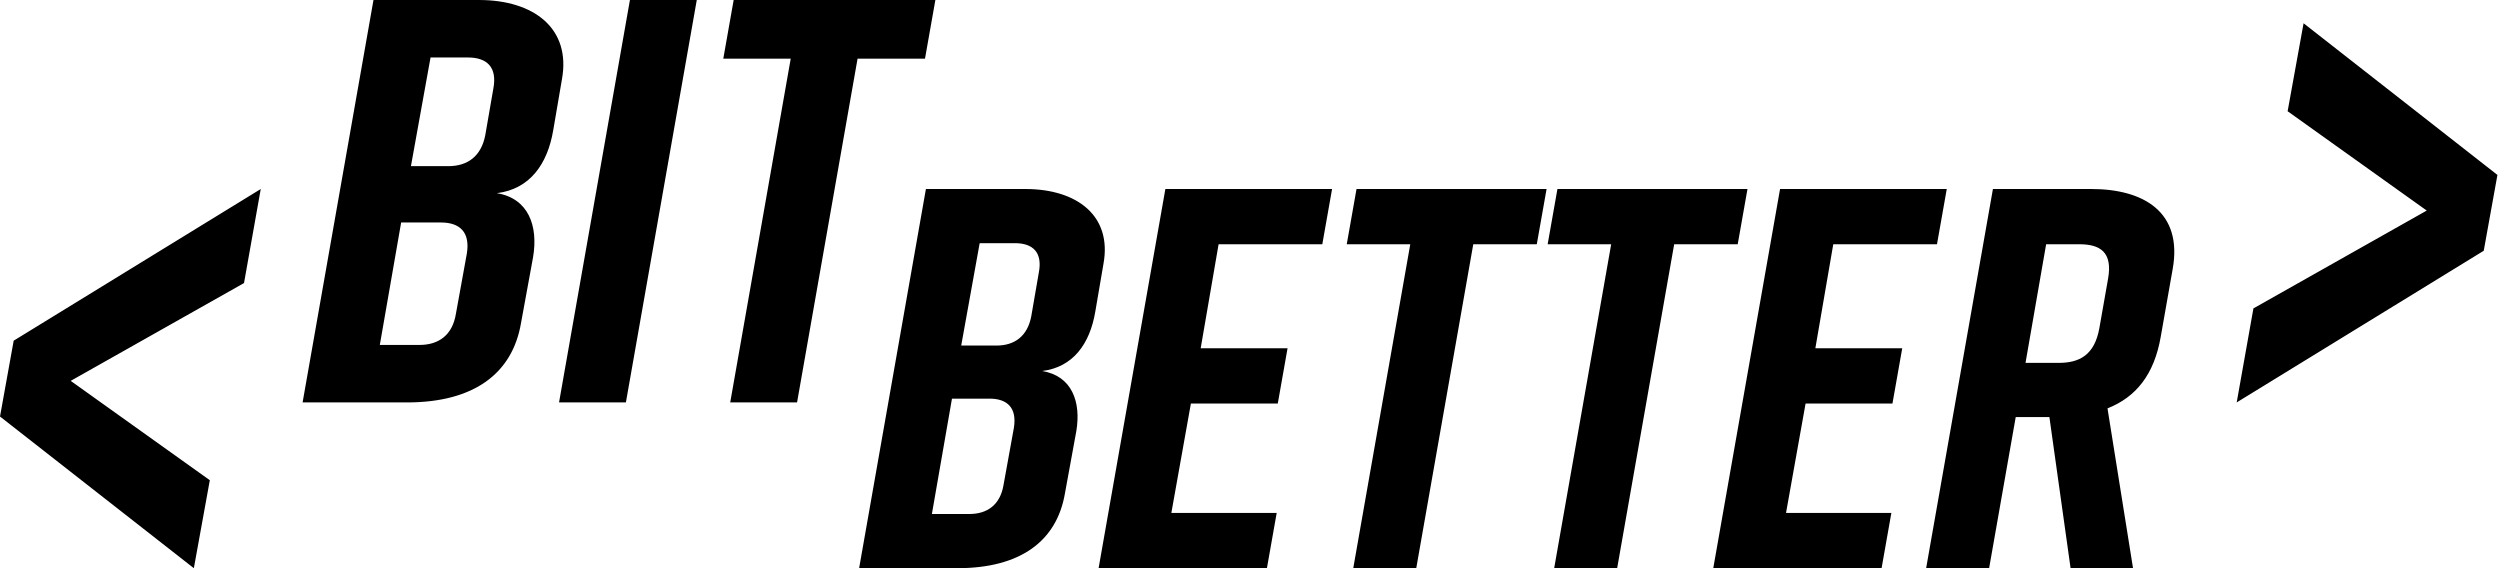 <svg width="176" height="40" viewBox="0 0 176 40" fill="none" xmlns="http://www.w3.org/2000/svg">
<path d="M34.732 6.233C34.543 7.326 34.353 8.418 34.164 9.511C33.88 11.009 32.906 11.697 31.567 11.697H28.93C29.39 9.147 29.85 6.597 30.31 4.047H32.947C34.286 4.047 35.016 4.735 34.732 6.233ZM32.866 17.849C32.609 19.265 32.352 20.681 32.095 22.098C31.852 23.595 30.878 24.283 29.539 24.283H26.739C27.24 21.41 27.74 18.537 28.241 15.663H31.04C32.379 15.663 33.109 16.351 32.866 17.849ZM38.951 9.147C39.154 7.96 39.357 6.772 39.56 5.585C40.209 2.024 37.613 0 33.718 0H26.293C24.63 9.444 22.966 18.887 21.303 28.331H28.646C33.352 28.331 36.071 26.307 36.679 22.745C36.963 21.194 37.248 19.643 37.531 18.091C37.897 15.905 37.207 13.963 34.976 13.599C37.288 13.316 38.546 11.575 38.951 9.147ZM77.341 40H89.191L89.879 36.11H82.463L83.839 28.407H89.956L90.644 24.517H84.528L85.789 17.195H93.09L93.778 13.306H82.042L77.341 40ZM94.811 17.195H99.283L95.269 40H99.704L103.718 17.195H108.19L108.879 13.306H95.499L94.811 17.195ZM123.023 13.306H109.643L108.955 17.195H113.427L109.414 40H113.848L117.862 17.195H122.335L123.023 13.306ZM129.062 17.195H136.364L137.052 13.306H125.316L120.614 40H132.464L133.152 36.11H125.736L127.113 28.407H133.229L133.917 24.517H127.801L129.062 17.195ZM148.406 19.636C148.202 20.793 147.998 21.95 147.794 23.106C147.45 25.013 146.38 25.547 144.927 25.547H142.596C143.08 22.763 143.564 19.979 144.048 17.195H146.38C147.833 17.195 148.75 17.729 148.406 19.636ZM147.221 13.306H140.302C138.734 22.204 137.167 31.102 135.6 40H140.034C140.659 36.453 141.283 32.907 141.907 29.36H144.277C144.774 32.907 145.271 36.453 145.769 40H150.165C149.566 36.25 148.967 32.5 148.368 28.75C150.394 27.949 151.656 26.348 152.114 23.716C152.394 22.127 152.675 20.538 152.955 18.949C153.681 14.907 150.891 13.306 147.221 13.306ZM162.172 1.638L161.049 7.831L170.842 14.824L158.641 21.711L157.463 28.331L174.855 17.653L175.819 12.315L162.172 1.638ZM0 29.323L13.647 40L14.771 33.807L4.977 26.813L17.179 19.927L18.356 13.307L0.963 23.984L0 29.323ZM65.85 0H51.65L50.92 4.128H55.667L51.407 28.331H56.113L60.373 4.128H65.12L65.85 0ZM39.357 28.331H44.063L49.053 0H44.347L39.357 28.331ZM73.135 19.178C72.957 20.208 72.779 21.238 72.601 22.267C72.333 23.678 71.416 24.327 70.154 24.327H67.669C68.103 21.924 68.536 19.522 68.969 17.119H71.454C72.715 17.119 73.403 17.767 73.135 19.178ZM71.377 30.123C71.135 31.458 70.893 32.792 70.651 34.127C70.421 35.538 69.504 36.186 68.242 36.186H65.605C66.076 33.479 66.548 30.771 67.019 28.064H69.657C70.918 28.064 71.606 28.712 71.377 30.123ZM77.111 21.924C77.303 20.806 77.493 19.687 77.685 18.568C78.296 15.212 75.85 13.306 72.18 13.306H65.184C63.617 22.204 62.05 31.102 60.482 40H67.401C71.836 40 74.397 38.093 74.971 34.737C75.238 33.275 75.506 31.814 75.773 30.352C76.117 28.293 75.468 26.462 73.365 26.119C75.544 25.852 76.729 24.212 77.111 21.924Z" fill="currentColor"/>
</svg>
